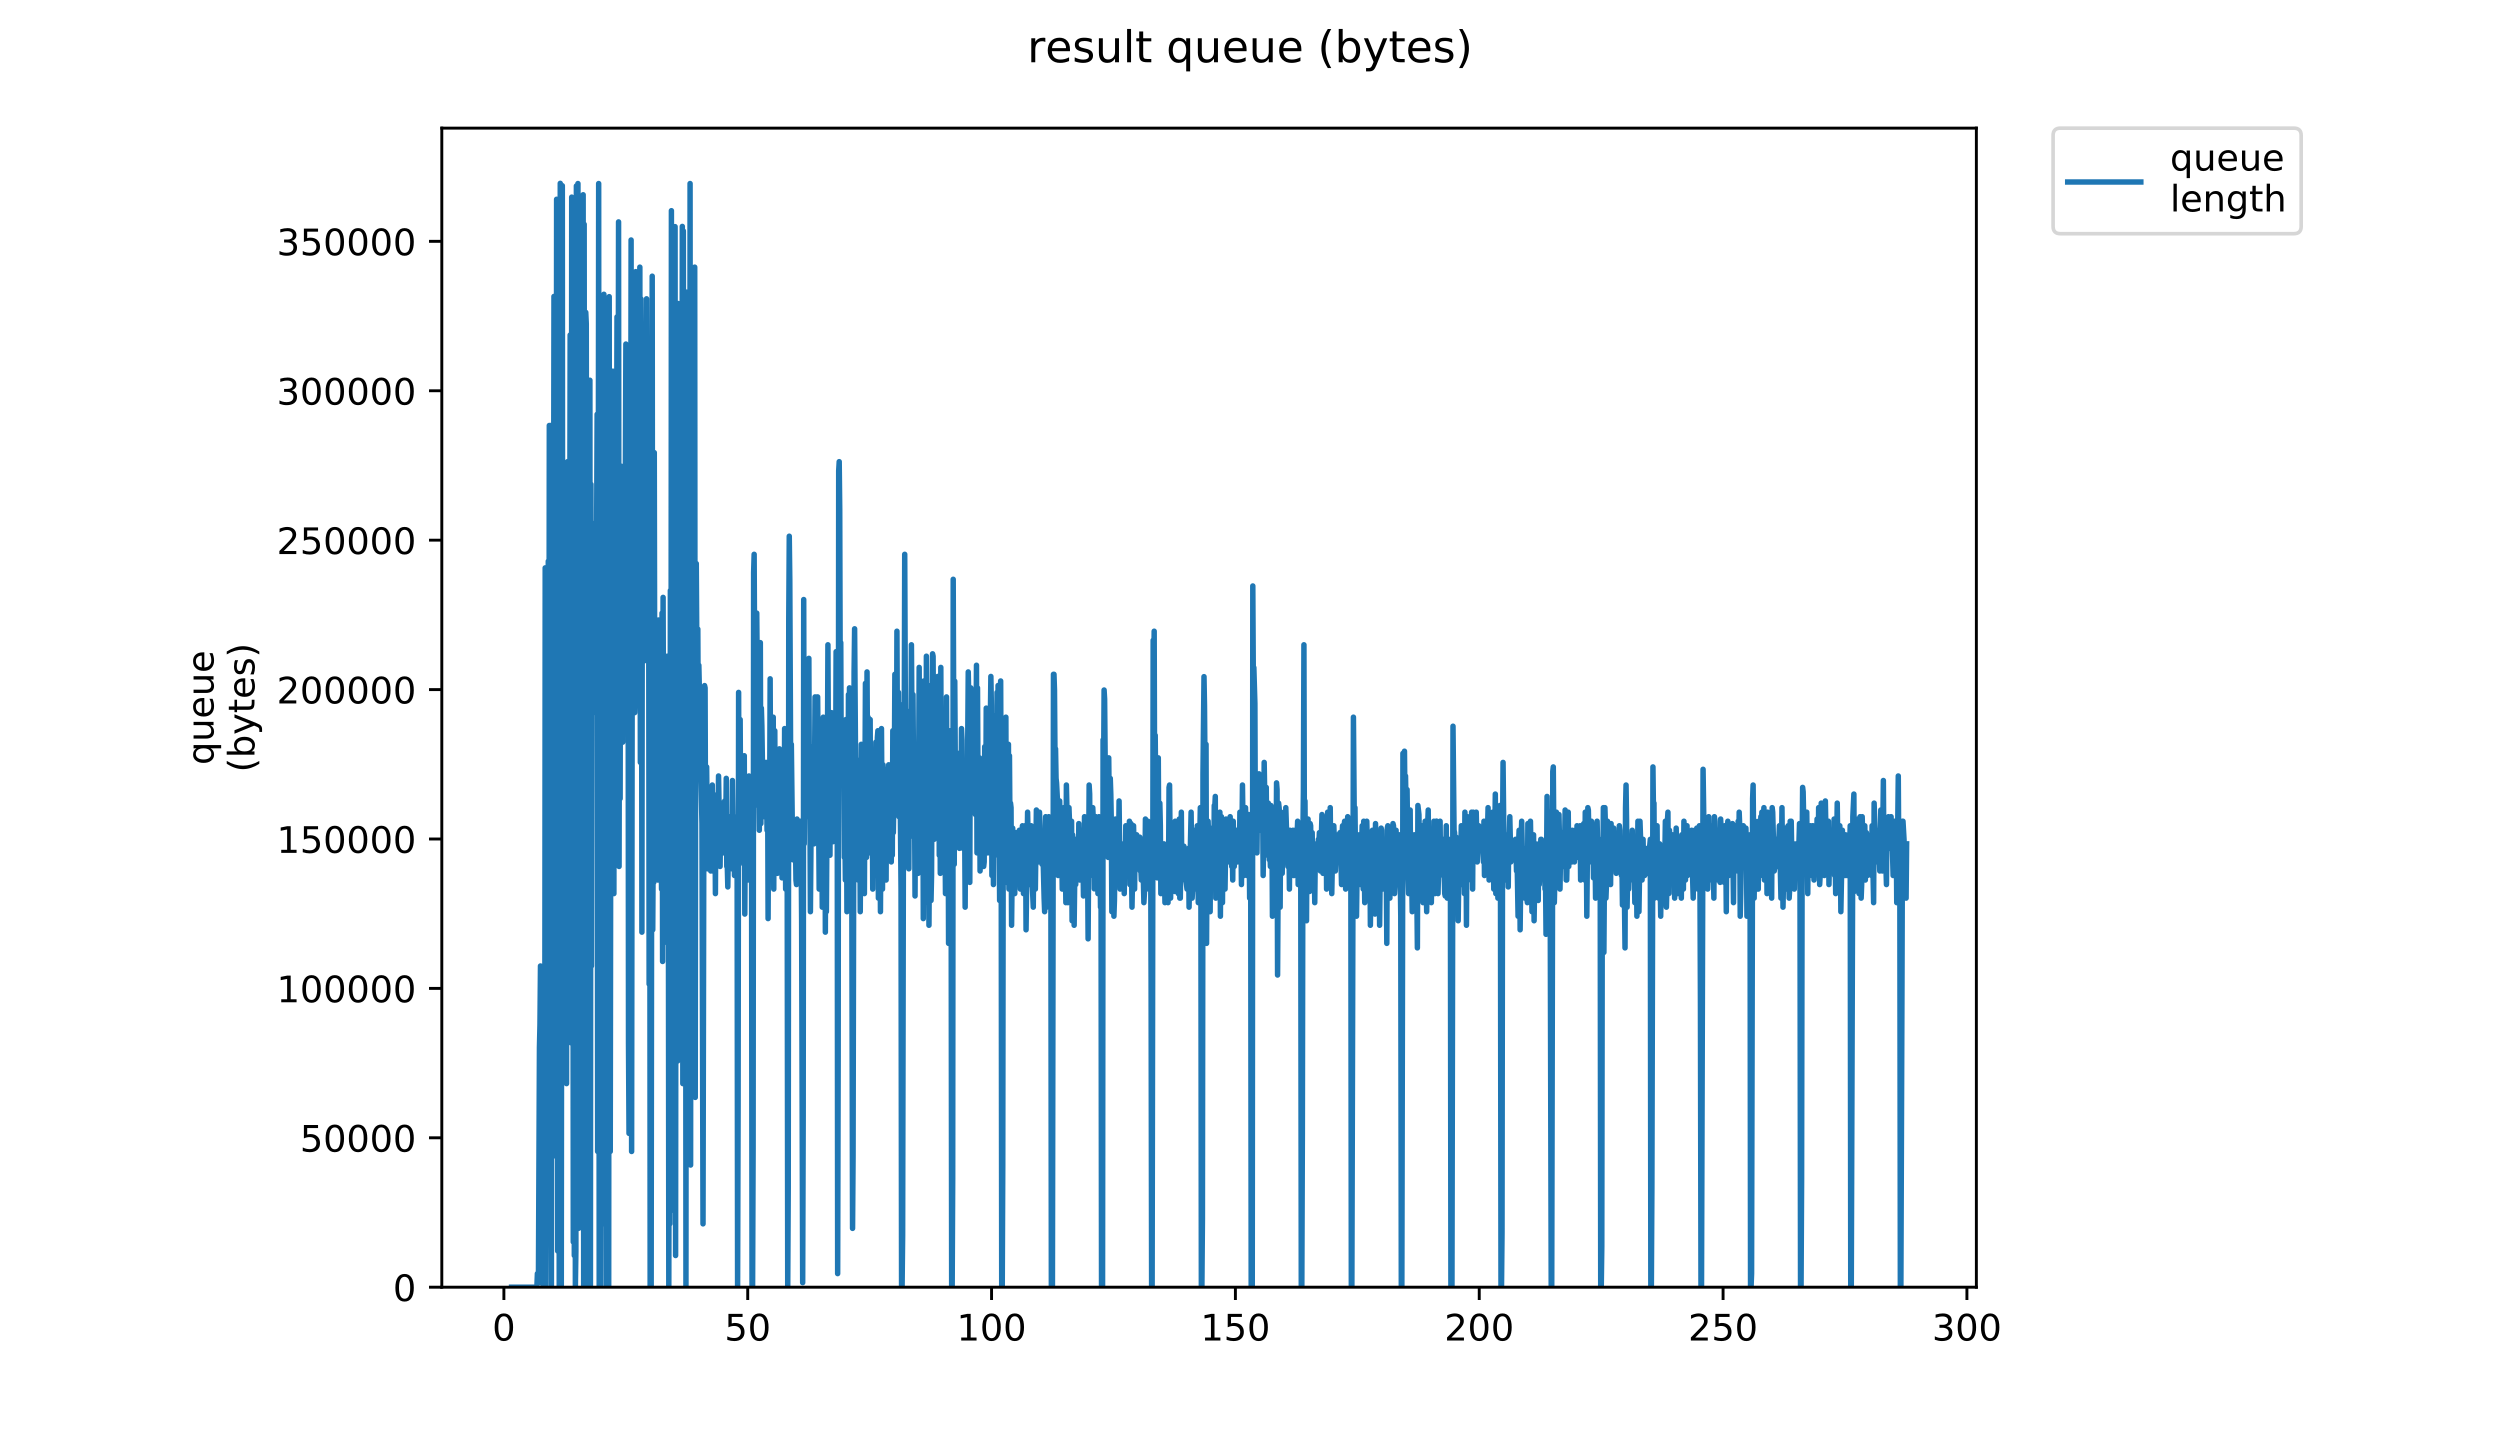 <?xml version="1.0" encoding="utf-8" standalone="no"?>
<!DOCTYPE svg PUBLIC "-//W3C//DTD SVG 1.1//EN"
  "http://www.w3.org/Graphics/SVG/1.1/DTD/svg11.dtd">
<!-- Created with matplotlib (https://matplotlib.org/) -->
<svg height="396pt" version="1.1" viewBox="0 0 684 396" width="684pt" xmlns="http://www.w3.org/2000/svg" xmlns:xlink="http://www.w3.org/1999/xlink">
 <defs>
  <style type="text/css">
*{stroke-linecap:butt;stroke-linejoin:round;}
  </style>
 </defs>
 <g id="figure_1">
  <g id="patch_1">
   <path d="M 0 396 
L 684 396 
L 684 0 
L 0 0 
z
" style="fill:#ffffff;"/>
  </g>
  <g id="axes_1">
   <g id="patch_2">
    <path d="M 120.879 352.174 
L 540.734 352.174 
L 540.734 35.062 
L 120.879 35.062 
z
" style="fill:#ffffff;"/>
   </g>
   <g id="matplotlib.axis_1">
    <g id="xtick_1">
     <g id="line2d_1">
      <defs>
       <path d="M 0 0 
L 0 3.5 
" id="me823cb662f" style="stroke:#000000;stroke-width:0.8;"/>
      </defs>
      <g>
       <use style="stroke:#000000;stroke-width:0.8;" x="137.863" xlink:href="#me823cb662f" y="352.174"/>
      </g>
     </g>
     <g id="text_1">
      <!-- 0 -->
      <defs>
       <path d="M 31.781 66.406 
Q 24.172 66.406 20.328 58.906 
Q 16.5 51.422 16.5 36.375 
Q 16.5 21.391 20.328 13.891 
Q 24.172 6.391 31.781 6.391 
Q 39.453 6.391 43.281 13.891 
Q 47.125 21.391 47.125 36.375 
Q 47.125 51.422 43.281 58.906 
Q 39.453 66.406 31.781 66.406 
z
M 31.781 74.219 
Q 44.047 74.219 50.516 64.516 
Q 56.984 54.828 56.984 36.375 
Q 56.984 17.969 50.516 8.266 
Q 44.047 -1.422 31.781 -1.422 
Q 19.531 -1.422 13.062 8.266 
Q 6.594 17.969 6.594 36.375 
Q 6.594 54.828 13.062 64.516 
Q 19.531 74.219 31.781 74.219 
z
" id="DejaVuSans-48"/>
      </defs>
      <g transform="translate(134.682 366.773)scale(0.1 -0.1)">
       <use xlink:href="#DejaVuSans-48"/>
      </g>
     </g>
    </g>
    <g id="xtick_2">
     <g id="line2d_2">
      <g>
       <use style="stroke:#000000;stroke-width:0.8;" x="204.578" xlink:href="#me823cb662f" y="352.174"/>
      </g>
     </g>
     <g id="text_2">
      <!-- 50 -->
      <defs>
       <path d="M 10.797 72.906 
L 49.516 72.906 
L 49.516 64.594 
L 19.828 64.594 
L 19.828 46.734 
Q 21.969 47.469 24.109 47.828 
Q 26.266 48.188 28.422 48.188 
Q 40.625 48.188 47.75 41.5 
Q 54.891 34.812 54.891 23.391 
Q 54.891 11.625 47.562 5.094 
Q 40.234 -1.422 26.906 -1.422 
Q 22.312 -1.422 17.547 -0.641 
Q 12.797 0.141 7.719 1.703 
L 7.719 11.625 
Q 12.109 9.234 16.797 8.062 
Q 21.484 6.891 26.703 6.891 
Q 35.156 6.891 40.078 11.328 
Q 45.016 15.766 45.016 23.391 
Q 45.016 31 40.078 35.438 
Q 35.156 39.891 26.703 39.891 
Q 22.75 39.891 18.812 39.016 
Q 14.891 38.141 10.797 36.281 
z
" id="DejaVuSans-53"/>
      </defs>
      <g transform="translate(198.215 366.773)scale(0.1 -0.1)">
       <use xlink:href="#DejaVuSans-53"/>
       <use x="63.623" xlink:href="#DejaVuSans-48"/>
      </g>
     </g>
    </g>
    <g id="xtick_3">
     <g id="line2d_3">
      <g>
       <use style="stroke:#000000;stroke-width:0.8;" x="271.292" xlink:href="#me823cb662f" y="352.174"/>
      </g>
     </g>
     <g id="text_3">
      <!-- 100 -->
      <defs>
       <path d="M 12.406 8.297 
L 28.516 8.297 
L 28.516 63.922 
L 10.984 60.406 
L 10.984 69.391 
L 28.422 72.906 
L 38.281 72.906 
L 38.281 8.297 
L 54.391 8.297 
L 54.391 0 
L 12.406 0 
z
" id="DejaVuSans-49"/>
      </defs>
      <g transform="translate(261.748 366.773)scale(0.1 -0.1)">
       <use xlink:href="#DejaVuSans-49"/>
       <use x="63.623" xlink:href="#DejaVuSans-48"/>
       <use x="127.246" xlink:href="#DejaVuSans-48"/>
      </g>
     </g>
    </g>
    <g id="xtick_4">
     <g id="line2d_4">
      <g>
       <use style="stroke:#000000;stroke-width:0.8;" x="338.006" xlink:href="#me823cb662f" y="352.174"/>
      </g>
     </g>
     <g id="text_4">
      <!-- 150 -->
      <g transform="translate(328.462 366.773)scale(0.1 -0.1)">
       <use xlink:href="#DejaVuSans-49"/>
       <use x="63.623" xlink:href="#DejaVuSans-53"/>
       <use x="127.246" xlink:href="#DejaVuSans-48"/>
      </g>
     </g>
    </g>
    <g id="xtick_5">
     <g id="line2d_5">
      <g>
       <use style="stroke:#000000;stroke-width:0.8;" x="404.72" xlink:href="#me823cb662f" y="352.174"/>
      </g>
     </g>
     <g id="text_5">
      <!-- 200 -->
      <defs>
       <path d="M 19.188 8.297 
L 53.609 8.297 
L 53.609 0 
L 7.328 0 
L 7.328 8.297 
Q 12.938 14.109 22.625 23.891 
Q 32.328 33.688 34.812 36.531 
Q 39.547 41.844 41.422 45.531 
Q 43.312 49.219 43.312 52.781 
Q 43.312 58.594 39.234 62.25 
Q 35.156 65.922 28.609 65.922 
Q 23.969 65.922 18.812 64.312 
Q 13.672 62.703 7.812 59.422 
L 7.812 69.391 
Q 13.766 71.781 18.938 73 
Q 24.125 74.219 28.422 74.219 
Q 39.75 74.219 46.484 68.547 
Q 53.219 62.891 53.219 53.422 
Q 53.219 48.922 51.531 44.891 
Q 49.859 40.875 45.406 35.406 
Q 44.188 33.984 37.641 27.219 
Q 31.109 20.453 19.188 8.297 
z
" id="DejaVuSans-50"/>
      </defs>
      <g transform="translate(395.176 366.773)scale(0.1 -0.1)">
       <use xlink:href="#DejaVuSans-50"/>
       <use x="63.623" xlink:href="#DejaVuSans-48"/>
       <use x="127.246" xlink:href="#DejaVuSans-48"/>
      </g>
     </g>
    </g>
    <g id="xtick_6">
     <g id="line2d_6">
      <g>
       <use style="stroke:#000000;stroke-width:0.8;" x="471.434" xlink:href="#me823cb662f" y="352.174"/>
      </g>
     </g>
     <g id="text_6">
      <!-- 250 -->
      <g transform="translate(461.89 366.773)scale(0.1 -0.1)">
       <use xlink:href="#DejaVuSans-50"/>
       <use x="63.623" xlink:href="#DejaVuSans-53"/>
       <use x="127.246" xlink:href="#DejaVuSans-48"/>
      </g>
     </g>
    </g>
    <g id="xtick_7">
     <g id="line2d_7">
      <g>
       <use style="stroke:#000000;stroke-width:0.8;" x="538.148" xlink:href="#me823cb662f" y="352.174"/>
      </g>
     </g>
     <g id="text_7">
      <!-- 300 -->
      <defs>
       <path d="M 40.578 39.312 
Q 47.656 37.797 51.625 33 
Q 55.609 28.219 55.609 21.188 
Q 55.609 10.406 48.188 4.484 
Q 40.766 -1.422 27.094 -1.422 
Q 22.516 -1.422 17.656 -0.516 
Q 12.797 0.391 7.625 2.203 
L 7.625 11.719 
Q 11.719 9.328 16.594 8.109 
Q 21.484 6.891 26.812 6.891 
Q 36.078 6.891 40.938 10.547 
Q 45.797 14.203 45.797 21.188 
Q 45.797 27.641 41.281 31.266 
Q 36.766 34.906 28.719 34.906 
L 20.219 34.906 
L 20.219 43.016 
L 29.109 43.016 
Q 36.375 43.016 40.234 45.922 
Q 44.094 48.828 44.094 54.297 
Q 44.094 59.906 40.109 62.906 
Q 36.141 65.922 28.719 65.922 
Q 24.656 65.922 20.016 65.031 
Q 15.375 64.156 9.812 62.312 
L 9.812 71.094 
Q 15.438 72.656 20.344 73.438 
Q 25.25 74.219 29.594 74.219 
Q 40.828 74.219 47.359 69.109 
Q 53.906 64.016 53.906 55.328 
Q 53.906 49.266 50.438 45.094 
Q 46.969 40.922 40.578 39.312 
z
" id="DejaVuSans-51"/>
      </defs>
      <g transform="translate(528.604 366.773)scale(0.1 -0.1)">
       <use xlink:href="#DejaVuSans-51"/>
       <use x="63.623" xlink:href="#DejaVuSans-48"/>
       <use x="127.246" xlink:href="#DejaVuSans-48"/>
      </g>
     </g>
    </g>
   </g>
   <g id="matplotlib.axis_2">
    <g id="ytick_1">
     <g id="line2d_8">
      <defs>
       <path d="M 0 0 
L -3.5 0 
" id="m591bdcda84" style="stroke:#000000;stroke-width:0.8;"/>
      </defs>
      <g>
       <use style="stroke:#000000;stroke-width:0.8;" x="120.879" xlink:href="#m591bdcda84" y="352.174"/>
      </g>
     </g>
     <g id="text_8">
      <!-- 0 -->
      <g transform="translate(107.516 355.973)scale(0.1 -0.1)">
       <use xlink:href="#DejaVuSans-48"/>
      </g>
     </g>
    </g>
    <g id="ytick_2">
     <g id="line2d_9">
      <g>
       <use style="stroke:#000000;stroke-width:0.8;" x="120.879" xlink:href="#m591bdcda84" y="311.297"/>
      </g>
     </g>
     <g id="text_9">
      <!-- 50000 -->
      <g transform="translate(82.066 315.097)scale(0.1 -0.1)">
       <use xlink:href="#DejaVuSans-53"/>
       <use x="63.623" xlink:href="#DejaVuSans-48"/>
       <use x="127.246" xlink:href="#DejaVuSans-48"/>
       <use x="190.869" xlink:href="#DejaVuSans-48"/>
       <use x="254.492" xlink:href="#DejaVuSans-48"/>
      </g>
     </g>
    </g>
    <g id="ytick_3">
     <g id="line2d_10">
      <g>
       <use style="stroke:#000000;stroke-width:0.8;" x="120.879" xlink:href="#m591bdcda84" y="270.421"/>
      </g>
     </g>
     <g id="text_10">
      <!-- 100000 -->
      <g transform="translate(75.704 274.22)scale(0.1 -0.1)">
       <use xlink:href="#DejaVuSans-49"/>
       <use x="63.623" xlink:href="#DejaVuSans-48"/>
       <use x="127.246" xlink:href="#DejaVuSans-48"/>
       <use x="190.869" xlink:href="#DejaVuSans-48"/>
       <use x="254.492" xlink:href="#DejaVuSans-48"/>
       <use x="318.115" xlink:href="#DejaVuSans-48"/>
      </g>
     </g>
    </g>
    <g id="ytick_4">
     <g id="line2d_11">
      <g>
       <use style="stroke:#000000;stroke-width:0.8;" x="120.879" xlink:href="#m591bdcda84" y="229.544"/>
      </g>
     </g>
     <g id="text_11">
      <!-- 150000 -->
      <g transform="translate(75.704 233.343)scale(0.1 -0.1)">
       <use xlink:href="#DejaVuSans-49"/>
       <use x="63.623" xlink:href="#DejaVuSans-53"/>
       <use x="127.246" xlink:href="#DejaVuSans-48"/>
       <use x="190.869" xlink:href="#DejaVuSans-48"/>
       <use x="254.492" xlink:href="#DejaVuSans-48"/>
       <use x="318.115" xlink:href="#DejaVuSans-48"/>
      </g>
     </g>
    </g>
    <g id="ytick_5">
     <g id="line2d_12">
      <g>
       <use style="stroke:#000000;stroke-width:0.8;" x="120.879" xlink:href="#m591bdcda84" y="188.667"/>
      </g>
     </g>
     <g id="text_12">
      <!-- 200000 -->
      <g transform="translate(75.704 192.466)scale(0.1 -0.1)">
       <use xlink:href="#DejaVuSans-50"/>
       <use x="63.623" xlink:href="#DejaVuSans-48"/>
       <use x="127.246" xlink:href="#DejaVuSans-48"/>
       <use x="190.869" xlink:href="#DejaVuSans-48"/>
       <use x="254.492" xlink:href="#DejaVuSans-48"/>
       <use x="318.115" xlink:href="#DejaVuSans-48"/>
      </g>
     </g>
    </g>
    <g id="ytick_6">
     <g id="line2d_13">
      <g>
       <use style="stroke:#000000;stroke-width:0.8;" x="120.879" xlink:href="#m591bdcda84" y="147.79"/>
      </g>
     </g>
     <g id="text_13">
      <!-- 250000 -->
      <g transform="translate(75.704 151.589)scale(0.1 -0.1)">
       <use xlink:href="#DejaVuSans-50"/>
       <use x="63.623" xlink:href="#DejaVuSans-53"/>
       <use x="127.246" xlink:href="#DejaVuSans-48"/>
       <use x="190.869" xlink:href="#DejaVuSans-48"/>
       <use x="254.492" xlink:href="#DejaVuSans-48"/>
       <use x="318.115" xlink:href="#DejaVuSans-48"/>
      </g>
     </g>
    </g>
    <g id="ytick_7">
     <g id="line2d_14">
      <g>
       <use style="stroke:#000000;stroke-width:0.8;" x="120.879" xlink:href="#m591bdcda84" y="106.913"/>
      </g>
     </g>
     <g id="text_14">
      <!-- 300000 -->
      <g transform="translate(75.704 110.712)scale(0.1 -0.1)">
       <use xlink:href="#DejaVuSans-51"/>
       <use x="63.623" xlink:href="#DejaVuSans-48"/>
       <use x="127.246" xlink:href="#DejaVuSans-48"/>
       <use x="190.869" xlink:href="#DejaVuSans-48"/>
       <use x="254.492" xlink:href="#DejaVuSans-48"/>
       <use x="318.115" xlink:href="#DejaVuSans-48"/>
      </g>
     </g>
    </g>
    <g id="ytick_8">
     <g id="line2d_15">
      <g>
       <use style="stroke:#000000;stroke-width:0.8;" x="120.879" xlink:href="#m591bdcda84" y="66.036"/>
      </g>
     </g>
     <g id="text_15">
      <!-- 350000 -->
      <g transform="translate(75.704 69.836)scale(0.1 -0.1)">
       <use xlink:href="#DejaVuSans-51"/>
       <use x="63.623" xlink:href="#DejaVuSans-53"/>
       <use x="127.246" xlink:href="#DejaVuSans-48"/>
       <use x="190.869" xlink:href="#DejaVuSans-48"/>
       <use x="254.492" xlink:href="#DejaVuSans-48"/>
       <use x="318.115" xlink:href="#DejaVuSans-48"/>
      </g>
     </g>
    </g>
    <g id="text_16">
     <!-- queue -->
     <defs>
      <path d="M 14.797 27.297 
Q 14.797 17.391 18.875 11.75 
Q 22.953 6.109 30.078 6.109 
Q 37.203 6.109 41.297 11.75 
Q 45.406 17.391 45.406 27.297 
Q 45.406 37.203 41.297 42.844 
Q 37.203 48.484 30.078 48.484 
Q 22.953 48.484 18.875 42.844 
Q 14.797 37.203 14.797 27.297 
z
M 45.406 8.203 
Q 42.578 3.328 38.25 0.953 
Q 33.938 -1.422 27.875 -1.422 
Q 17.969 -1.422 11.734 6.484 
Q 5.516 14.406 5.516 27.297 
Q 5.516 40.188 11.734 48.094 
Q 17.969 56 27.875 56 
Q 33.938 56 38.25 53.625 
Q 42.578 51.266 45.406 46.391 
L 45.406 54.688 
L 54.391 54.688 
L 54.391 -20.797 
L 45.406 -20.797 
z
" id="DejaVuSans-113"/>
      <path d="M 8.5 21.578 
L 8.5 54.688 
L 17.484 54.688 
L 17.484 21.922 
Q 17.484 14.156 20.5 10.266 
Q 23.531 6.391 29.594 6.391 
Q 36.859 6.391 41.078 11.031 
Q 45.312 15.672 45.312 23.688 
L 45.312 54.688 
L 54.297 54.688 
L 54.297 0 
L 45.312 0 
L 45.312 8.406 
Q 42.047 3.422 37.719 1 
Q 33.406 -1.422 27.688 -1.422 
Q 18.266 -1.422 13.375 4.438 
Q 8.5 10.297 8.5 21.578 
z
M 31.109 56 
z
" id="DejaVuSans-117"/>
      <path d="M 56.203 29.594 
L 56.203 25.203 
L 14.891 25.203 
Q 15.484 15.922 20.484 11.062 
Q 25.484 6.203 34.422 6.203 
Q 39.594 6.203 44.453 7.469 
Q 49.312 8.734 54.109 11.281 
L 54.109 2.781 
Q 49.266 0.734 44.188 -0.344 
Q 39.109 -1.422 33.891 -1.422 
Q 20.797 -1.422 13.156 6.188 
Q 5.516 13.812 5.516 26.812 
Q 5.516 40.234 12.766 48.109 
Q 20.016 56 32.328 56 
Q 43.359 56 49.781 48.891 
Q 56.203 41.797 56.203 29.594 
z
M 47.219 32.234 
Q 47.125 39.594 43.094 43.984 
Q 39.062 48.391 32.422 48.391 
Q 24.906 48.391 20.391 44.141 
Q 15.875 39.891 15.188 32.172 
z
" id="DejaVuSans-101"/>
     </defs>
     <g transform="translate(58.426 209.283)rotate(-90)scale(0.1 -0.1)">
      <use xlink:href="#DejaVuSans-113"/>
      <use x="63.477" xlink:href="#DejaVuSans-117"/>
      <use x="126.855" xlink:href="#DejaVuSans-101"/>
      <use x="188.379" xlink:href="#DejaVuSans-117"/>
      <use x="251.758" xlink:href="#DejaVuSans-101"/>
     </g>
     <!-- (bytes) -->
     <defs>
      <path d="M 31 75.875 
Q 24.469 64.656 21.281 53.656 
Q 18.109 42.672 18.109 31.391 
Q 18.109 20.125 21.312 9.062 
Q 24.516 -2 31 -13.188 
L 23.188 -13.188 
Q 15.875 -1.703 12.234 9.375 
Q 8.594 20.453 8.594 31.391 
Q 8.594 42.281 12.203 53.312 
Q 15.828 64.359 23.188 75.875 
z
" id="DejaVuSans-40"/>
      <path d="M 48.688 27.297 
Q 48.688 37.203 44.609 42.844 
Q 40.531 48.484 33.406 48.484 
Q 26.266 48.484 22.188 42.844 
Q 18.109 37.203 18.109 27.297 
Q 18.109 17.391 22.188 11.75 
Q 26.266 6.109 33.406 6.109 
Q 40.531 6.109 44.609 11.75 
Q 48.688 17.391 48.688 27.297 
z
M 18.109 46.391 
Q 20.953 51.266 25.266 53.625 
Q 29.594 56 35.594 56 
Q 45.562 56 51.781 48.094 
Q 58.016 40.188 58.016 27.297 
Q 58.016 14.406 51.781 6.484 
Q 45.562 -1.422 35.594 -1.422 
Q 29.594 -1.422 25.266 0.953 
Q 20.953 3.328 18.109 8.203 
L 18.109 0 
L 9.078 0 
L 9.078 75.984 
L 18.109 75.984 
z
" id="DejaVuSans-98"/>
      <path d="M 32.172 -5.078 
Q 28.375 -14.844 24.75 -17.812 
Q 21.141 -20.797 15.094 -20.797 
L 7.906 -20.797 
L 7.906 -13.281 
L 13.188 -13.281 
Q 16.891 -13.281 18.938 -11.516 
Q 21 -9.766 23.484 -3.219 
L 25.094 0.875 
L 2.984 54.688 
L 12.5 54.688 
L 29.594 11.922 
L 46.688 54.688 
L 56.203 54.688 
z
" id="DejaVuSans-121"/>
      <path d="M 18.312 70.219 
L 18.312 54.688 
L 36.812 54.688 
L 36.812 47.703 
L 18.312 47.703 
L 18.312 18.016 
Q 18.312 11.328 20.141 9.422 
Q 21.969 7.516 27.594 7.516 
L 36.812 7.516 
L 36.812 0 
L 27.594 0 
Q 17.188 0 13.234 3.875 
Q 9.281 7.766 9.281 18.016 
L 9.281 47.703 
L 2.688 47.703 
L 2.688 54.688 
L 9.281 54.688 
L 9.281 70.219 
z
" id="DejaVuSans-116"/>
      <path d="M 44.281 53.078 
L 44.281 44.578 
Q 40.484 46.531 36.375 47.5 
Q 32.281 48.484 27.875 48.484 
Q 21.188 48.484 17.844 46.438 
Q 14.5 44.391 14.5 40.281 
Q 14.5 37.156 16.891 35.375 
Q 19.281 33.594 26.516 31.984 
L 29.594 31.297 
Q 39.156 29.25 43.188 25.516 
Q 47.219 21.781 47.219 15.094 
Q 47.219 7.469 41.188 3.016 
Q 35.156 -1.422 24.609 -1.422 
Q 20.219 -1.422 15.453 -0.562 
Q 10.688 0.297 5.422 2 
L 5.422 11.281 
Q 10.406 8.688 15.234 7.391 
Q 20.062 6.109 24.812 6.109 
Q 31.156 6.109 34.562 8.281 
Q 37.984 10.453 37.984 14.406 
Q 37.984 18.062 35.516 20.016 
Q 33.062 21.969 24.703 23.781 
L 21.578 24.516 
Q 13.234 26.266 9.516 29.906 
Q 5.812 33.547 5.812 39.891 
Q 5.812 47.609 11.281 51.797 
Q 16.75 56 26.812 56 
Q 31.781 56 36.172 55.266 
Q 40.578 54.547 44.281 53.078 
z
" id="DejaVuSans-115"/>
      <path d="M 8.016 75.875 
L 15.828 75.875 
Q 23.141 64.359 26.781 53.312 
Q 30.422 42.281 30.422 31.391 
Q 30.422 20.453 26.781 9.375 
Q 23.141 -1.703 15.828 -13.188 
L 8.016 -13.188 
Q 14.5 -2 17.703 9.062 
Q 20.906 20.125 20.906 31.391 
Q 20.906 42.672 17.703 53.656 
Q 14.5 64.656 8.016 75.875 
z
" id="DejaVuSans-41"/>
     </defs>
     <g transform="translate(69.624 211.295)rotate(-90)scale(0.1 -0.1)">
      <use xlink:href="#DejaVuSans-40"/>
      <use x="39.014" xlink:href="#DejaVuSans-98"/>
      <use x="102.49" xlink:href="#DejaVuSans-121"/>
      <use x="161.67" xlink:href="#DejaVuSans-116"/>
      <use x="200.879" xlink:href="#DejaVuSans-101"/>
      <use x="262.402" xlink:href="#DejaVuSans-115"/>
      <use x="314.502" xlink:href="#DejaVuSans-41"/>
     </g>
    </g>
   </g>
   <g id="line2d_16">
    <path clip-path="url(#p16c2fa7844)" d="M 139.963 352.174 
L 146.89 352.174 
L 147.031 348.461 
L 147.171 350.936 
L 147.311 350.936 
L 147.592 286.573 
L 147.732 280.385 
L 147.875 264.294 
L 148.02 350.936 
L 148.304 287.811 
L 148.59 352.174 
L 148.737 305.14 
L 149.024 338.559 
L 149.164 155.372 
L 149.305 352.174 
L 150.011 153.544 
L 150.151 255.63 
L 150.291 116.411 
L 150.432 311.328 
L 150.575 116.411 
L 150.86 352.174 
L 151 154.782 
L 151.141 218.097 
L 151.283 180.04 
L 151.424 181.868 
L 151.565 81.107 
L 151.706 95.37 
L 151.848 127.551 
L 151.995 316.279 
L 152.139 253.802 
L 152.287 54.524 
L 152.583 342.272 
L 152.866 126.313 
L 153.007 352.174 
L 153.288 50.163 
L 153.429 308.853 
L 153.569 352.174 
L 153.852 50.811 
L 153.999 284.098 
L 154.148 164.036 
L 154.295 281.622 
L 154.576 194.39 
L 154.72 222.21 
L 154.861 142.404 
L 155.002 296.475 
L 155.143 129.436 
L 155.285 126.313 
L 155.428 266.769 
L 155.571 158.495 
L 155.714 146.117 
L 155.855 172.11 
L 155.996 91.656 
L 156.136 130.027 
L 156.278 285.336 
L 156.419 53.934 
L 156.563 125.076 
L 156.705 118.887 
L 156.848 339.797 
L 156.99 82.402 
L 157.131 343.51 
L 157.273 127.551 
L 157.418 352.174 
L 157.561 342.272 
L 157.701 50.868 
L 157.842 316.279 
L 158.127 50.22 
L 158.267 336.083 
L 158.407 186.963 
L 158.548 191.914 
L 158.688 88.591 
L 158.831 149.352 
L 158.979 160.97 
L 159.127 224.089 
L 159.269 66.901 
L 159.41 336.083 
L 159.55 53.286 
L 159.69 352.174 
L 159.83 61.36 
L 159.976 256.867 
L 160.262 85.468 
L 160.406 88.591 
L 160.549 206.12 
L 160.689 180.774 
L 160.83 352.174 
L 160.97 186.963 
L 161.25 338.559 
L 161.394 104.034 
L 161.538 352.174 
L 161.679 132.502 
L 161.819 264.294 
L 161.96 143.052 
L 162.102 167.749 
L 162.383 149.831 
L 162.665 182.602 
L 162.807 154.782 
L 162.955 194.98 
L 163.095 179.537 
L 163.375 113.346 
L 163.516 315.042 
L 163.796 50.22 
L 163.942 352.174 
L 164.083 113.346 
L 164.224 336.731 
L 164.369 352.174 
L 164.513 284.745 
L 164.655 294 
L 164.795 242.014 
L 165.084 224.089 
L 165.225 80.517 
L 165.368 334.846 
L 165.515 209.833 
L 165.8 173.995 
L 165.947 352.174 
L 166.095 145.527 
L 166.243 274.196 
L 166.391 82.992 
L 166.539 352.174 
L 166.68 81.164 
L 166.82 284.098 
L 166.965 315.042 
L 167.252 105.272 
L 167.537 227.161 
L 167.68 101.558 
L 167.962 244.49 
L 168.104 108.985 
L 168.247 214.784 
L 168.389 101.558 
L 168.531 110.223 
L 168.672 136.215 
L 168.813 86.705 
L 168.954 146.117 
L 169.097 147.355 
L 169.238 60.713 
L 169.379 237.063 
L 169.521 163.446 
L 169.668 218.497 
L 169.808 139.929 
L 169.951 127.551 
L 170.237 151.068 
L 170.382 203.054 
L 170.524 147.355 
L 170.666 154.782 
L 170.811 148.593 
L 170.954 167.162 
L 171.242 94.132 
L 171.387 146.117 
L 171.531 146.117 
L 171.672 154.782 
L 171.815 112.698 
L 171.958 285.336 
L 172.101 310.091 
L 172.388 111.46 
L 172.528 163.446 
L 172.669 65.664 
L 172.809 315.042 
L 173.089 76.803 
L 173.229 183.25 
L 173.369 137.453 
L 173.651 194.98 
L 173.791 190.029 
L 173.933 74.328 
L 174.074 91.656 
L 174.357 191.914 
L 174.5 153.544 
L 174.781 190.029 
L 175.061 73.09 
L 175.202 208.595 
L 175.343 81.754 
L 175.484 111.46 
L 175.625 255.039 
L 175.765 118.887 
L 175.906 116.411 
L 176.187 130.674 
L 176.328 180.774 
L 176.609 164.684 
L 176.896 81.754 
L 177.179 175.233 
L 177.319 115.174 
L 177.46 131.912 
L 177.6 269.245 
L 177.741 139.929 
L 177.881 352.174 
L 178.021 219.145 
L 178.161 352.174 
L 178.445 75.566 
L 178.589 254.392 
L 178.729 230.284 
L 178.871 241.424 
L 179.011 123.838 
L 179.153 202.464 
L 179.295 201.169 
L 179.438 230.875 
L 179.578 186.963 
L 179.72 185.078 
L 180.004 240.777 
L 180.145 169.635 
L 180.43 239.539 
L 180.571 203.054 
L 180.714 212.308 
L 180.995 243.252 
L 181.136 167.749 
L 181.283 263.056 
L 181.423 163.446 
L 181.706 256.867 
L 181.987 245.137 
L 182.129 188.791 
L 182.414 246.965 
L 182.557 179.537 
L 182.698 258.105 
L 182.839 199.931 
L 182.983 352.174 
L 183.129 269.245 
L 183.27 334.846 
L 183.412 161.561 
L 183.554 281.622 
L 183.696 57.647 
L 183.837 329.895 
L 183.981 255.63 
L 184.125 80.517 
L 184.274 331.132 
L 184.416 118.887 
L 184.557 323.116 
L 184.699 62.008 
L 184.841 343.51 
L 184.981 156.667 
L 185.123 178.299 
L 185.264 100.968 
L 185.406 290.287 
L 185.546 83.049 
L 185.689 256.867 
L 185.83 135.035 
L 185.973 238.949 
L 186.115 208.005 
L 186.255 249.441 
L 186.398 126.313 
L 186.539 224.686 
L 186.681 61.95 
L 186.822 296.475 
L 186.964 63.188 
L 187.104 266.769 
L 187.391 115.174 
L 187.533 105.272 
L 187.675 352.174 
L 187.817 79.926 
L 187.957 279.794 
L 188.241 124.485 
L 188.383 279.147 
L 188.524 86.705 
L 188.666 297.713 
L 188.805 50.22 
L 188.946 318.755 
L 189.086 126.961 
L 189.227 268.007 
L 189.369 295.247 
L 189.65 74.975 
L 189.932 275.434 
L 190.074 73.09 
L 190.217 300.246 
L 190.36 162.798 
L 190.501 154.191 
L 190.782 198.103 
L 190.922 172.11 
L 191.064 201.169 
L 191.204 182.012 
L 191.346 188.791 
L 191.489 207.346 
L 191.631 208.595 
L 191.774 212.308 
L 192.057 225.333 
L 192.344 334.846 
L 192.627 195.626 
L 192.769 187.576 
L 192.91 188.201 
L 193.053 232.112 
L 193.335 209.833 
L 193.618 237.711 
L 193.758 236.473 
L 193.899 222.21 
L 194.042 236.473 
L 194.322 224.089 
L 194.462 238.301 
L 194.745 215.431 
L 194.885 214.784 
L 195.028 238.301 
L 195.313 227.161 
L 195.454 234.588 
L 195.594 220.382 
L 195.735 244.49 
L 195.878 218.497 
L 196.022 219.145 
L 196.163 228.399 
L 196.304 217.259 
L 196.446 227.809 
L 196.591 212.308 
L 197.014 237.063 
L 197.155 224.686 
L 197.296 225.333 
L 197.438 219.735 
L 197.579 220.382 
L 197.72 231.522 
L 197.861 224.089 
L 198.002 233.35 
L 198.142 228.399 
L 198.283 219.145 
L 198.424 220.973 
L 198.565 225.924 
L 198.705 212.956 
L 198.847 237.063 
L 198.988 237.063 
L 199.128 242.662 
L 199.41 223.448 
L 199.55 225.924 
L 199.69 224.686 
L 199.83 232.112 
L 199.97 225.924 
L 200.11 229.637 
L 200.251 237.711 
L 200.392 213.546 
L 200.533 224.686 
L 200.674 223.448 
L 200.815 227.809 
L 200.957 239.539 
L 201.098 233.35 
L 201.239 237.711 
L 201.38 231.522 
L 201.523 232.112 
L 201.664 223.448 
L 201.804 352.174 
L 201.945 302.664 
L 202.085 189.439 
L 202.226 236.473 
L 202.367 198.103 
L 202.507 196.865 
L 202.648 224.089 
L 202.789 206.767 
L 202.929 220.382 
L 203.07 218.497 
L 203.21 220.382 
L 203.352 235.826 
L 203.634 206.767 
L 203.775 250.088 
L 203.915 225.924 
L 204.343 213.546 
L 204.625 240.777 
L 204.766 238.949 
L 204.907 212.308 
L 205.048 223.448 
L 205.189 219.145 
L 205.33 229.637 
L 205.617 220.382 
L 205.758 352.174 
L 205.908 352.174 
L 206.052 313.804 
L 206.193 156.61 
L 206.334 151.659 
L 206.618 211.718 
L 206.758 197.455 
L 206.9 219.145 
L 207.043 167.749 
L 207.183 183.84 
L 207.324 220.382 
L 207.465 208.595 
L 207.606 214.194 
L 207.747 227.161 
L 208.027 175.823 
L 208.168 225.333 
L 208.308 193.742 
L 208.449 198.693 
L 208.737 217.907 
L 208.878 220.973 
L 209.02 217.259 
L 209.16 223.448 
L 209.441 213.546 
L 209.584 208.595 
L 209.724 214.784 
L 209.865 227.161 
L 210.009 209.243 
L 210.149 251.326 
L 210.29 218.463 
L 210.431 232.76 
L 210.571 222.21 
L 210.713 185.725 
L 210.853 221.62 
L 210.994 206.12 
L 211.137 220.973 
L 211.277 201.169 
L 211.418 214.194 
L 211.558 196.218 
L 211.7 243.252 
L 211.841 201.816 
L 211.983 199.931 
L 212.124 234.588 
L 212.264 215.431 
L 212.406 213.546 
L 212.687 238.949 
L 212.83 208.595 
L 212.973 217.259 
L 213.114 232.76 
L 213.255 204.882 
L 213.399 233.35 
L 213.684 213.546 
L 213.824 206.767 
L 213.966 240.186 
L 214.106 213.546 
L 214.388 222.21 
L 214.528 234.588 
L 214.67 199.341 
L 214.952 243.252 
L 215.093 211.718 
L 215.235 204.882 
L 215.376 237.063 
L 215.52 352.174 
L 215.661 324.944 
L 215.802 169.635 
L 215.943 146.708 
L 216.085 158.495 
L 216.367 218.497 
L 216.508 203.644 
L 216.79 227.161 
L 216.931 235.235 
L 217.072 227.161 
L 217.213 227.161 
L 217.496 231.522 
L 217.636 230.284 
L 217.776 240.777 
L 217.918 242.014 
L 218.059 224.089 
L 218.2 224.686 
L 218.341 227.161 
L 218.481 232.76 
L 218.623 230.875 
L 218.763 238.301 
L 218.903 224.686 
L 219.043 226.571 
L 219.184 232.112 
L 219.326 251.916 
L 219.611 350.936 
L 219.753 305.14 
L 219.894 164.036 
L 220.035 230.875 
L 220.317 196.218 
L 220.457 200.578 
L 220.598 196.865 
L 220.74 212.308 
L 220.882 207.346 
L 221.023 223.448 
L 221.304 180.127 
L 221.445 219.145 
L 221.585 217.259 
L 221.726 249.441 
L 222.009 214.784 
L 222.151 229.047 
L 222.292 204.292 
L 222.433 217.259 
L 222.574 213.546 
L 222.715 230.875 
L 222.999 190.676 
L 223.14 208.595 
L 223.281 201.169 
L 223.422 228.399 
L 223.563 190.676 
L 223.705 190.676 
L 224.127 243.252 
L 224.267 209.243 
L 224.407 211.071 
L 224.547 220.973 
L 224.688 240.777 
L 224.83 227.161 
L 224.972 248.203 
L 225.114 199.341 
L 225.254 196.218 
L 225.394 223.448 
L 225.535 227.809 
L 225.675 204.882 
L 225.815 255.039 
L 225.956 214.194 
L 226.096 249.441 
L 226.378 208.005 
L 226.518 176.414 
L 226.658 206.767 
L 226.938 199.341 
L 227.078 233.998 
L 227.218 198.693 
L 227.358 211.718 
L 227.498 194.98 
L 227.638 197.455 
L 227.778 204.292 
L 227.918 230.284 
L 228.058 198.693 
L 228.198 229.047 
L 228.338 225.333 
L 228.478 198.693 
L 228.618 213.546 
L 228.759 178.299 
L 228.9 219.145 
L 229.04 183.84 
L 229.182 348.461 
L 229.324 289.049 
L 229.467 128.789 
L 229.608 126.313 
L 229.748 139.338 
L 229.889 187.611 
L 230.03 175.823 
L 230.17 211.718 
L 230.311 208.595 
L 230.452 211.071 
L 230.593 198.103 
L 230.734 210.48 
L 230.874 212.956 
L 231.016 234.588 
L 231.156 227.161 
L 231.297 240.777 
L 231.438 196.865 
L 231.578 206.12 
L 231.718 249.441 
L 231.858 200.578 
L 231.998 230.284 
L 232.138 190.029 
L 232.278 218.497 
L 232.418 188.201 
L 232.558 204.882 
L 232.699 191.914 
L 232.98 207.346 
L 233.259 336.083 
L 233.399 316.279 
L 233.679 183.84 
L 233.821 172.041 
L 234.245 230.875 
L 234.385 212.956 
L 234.524 220.973 
L 234.664 215.431 
L 234.804 240.777 
L 235.084 208.005 
L 235.223 216.022 
L 235.365 249.441 
L 235.648 203.644 
L 235.788 229.637 
L 235.929 229.047 
L 236.07 209.833 
L 236.21 206.767 
L 236.354 243.252 
L 236.497 244.49 
L 236.785 186.963 
L 236.93 232.76 
L 237.075 234.588 
L 237.22 183.84 
L 237.364 209.833 
L 237.509 196.218 
L 237.793 228.399 
L 237.934 233.35 
L 238.076 196.865 
L 238.217 230.875 
L 238.358 229.637 
L 238.499 211.718 
L 238.639 214.784 
L 238.78 243.252 
L 239.062 208.595 
L 239.205 228.399 
L 239.346 226.571 
L 239.627 203.054 
L 239.767 239.539 
L 240.047 201.816 
L 240.187 199.931 
L 240.329 245.728 
L 240.61 204.882 
L 240.749 218.497 
L 240.89 249.441 
L 241.17 199.341 
L 241.449 243.252 
L 241.589 209.243 
L 241.868 214.194 
L 242.009 235.826 
L 242.151 213.546 
L 242.294 216.669 
L 242.436 240.777 
L 242.579 211.071 
L 242.722 210.48 
L 242.864 228.399 
L 243.007 224.686 
L 243.15 209.243 
L 243.29 234.588 
L 243.574 210.48 
L 243.714 232.112 
L 243.854 235.826 
L 243.993 209.243 
L 244.133 233.998 
L 244.273 199.931 
L 244.413 227.809 
L 244.695 209.833 
L 244.836 184.488 
L 244.978 217.907 
L 245.118 191.267 
L 245.258 219.145 
L 245.398 172.7 
L 245.538 204.292 
L 245.678 201.169 
L 245.818 189.439 
L 245.961 223.448 
L 246.102 208.595 
L 246.243 211.718 
L 246.523 243.252 
L 246.667 352.174 
L 246.812 352.174 
L 246.96 337.969 
L 247.247 192.504 
L 247.389 204.882 
L 247.529 151.659 
L 247.811 219.145 
L 247.951 221.62 
L 248.092 232.112 
L 248.233 198.103 
L 248.515 217.907 
L 248.661 237.711 
L 248.801 199.931 
L 248.942 198.103 
L 249.083 194.39 
L 249.224 203.644 
L 249.365 176.414 
L 249.648 216.669 
L 249.789 190.029 
L 250.071 229.047 
L 250.212 218.497 
L 250.353 245.137 
L 250.495 214.784 
L 250.637 233.35 
L 251.062 216.022 
L 251.203 238.949 
L 251.487 182.602 
L 251.628 221.62 
L 251.768 209.833 
L 251.909 219.735 
L 252.05 200.578 
L 252.191 211.071 
L 252.472 199.931 
L 252.613 251.326 
L 252.754 186.316 
L 252.895 232.76 
L 253.036 233.998 
L 253.177 196.218 
L 253.318 225.924 
L 253.459 179.537 
L 253.601 201.816 
L 253.741 246.965 
L 253.882 207.346 
L 254.165 253.154 
L 254.588 187.553 
L 254.73 246.375 
L 254.87 239.539 
L 255.151 178.883 
L 255.292 179.537 
L 255.573 229.637 
L 255.997 200.578 
L 256.138 211.071 
L 256.28 208.595 
L 256.42 209.833 
L 256.561 185.078 
L 256.702 197.455 
L 256.843 191.267 
L 256.983 233.998 
L 257.123 204.882 
L 257.264 238.949 
L 257.406 182.602 
L 257.546 220.382 
L 257.688 217.259 
L 257.833 224.686 
L 257.974 221.62 
L 258.115 196.865 
L 258.256 201.169 
L 258.538 226.571 
L 258.68 244.49 
L 258.962 190.676 
L 259.103 227.161 
L 259.244 225.924 
L 259.386 211.071 
L 259.528 258.105 
L 259.669 206.767 
L 259.81 237.063 
L 259.951 199.931 
L 260.091 232.112 
L 260.233 238.301 
L 260.373 352.174 
L 260.514 352.174 
L 260.656 322.468 
L 260.797 158.495 
L 261.081 236.473 
L 261.222 186.373 
L 261.504 230.875 
L 261.935 208.595 
L 262.076 217.259 
L 262.217 206.12 
L 262.497 232.112 
L 262.638 214.784 
L 262.779 220.973 
L 262.923 222.21 
L 263.064 199.341 
L 263.205 202.406 
L 263.346 229.047 
L 263.489 232.112 
L 263.629 214.784 
L 263.92 224.686 
L 264.064 248.203 
L 264.205 219.735 
L 264.345 233.35 
L 264.629 220.973 
L 264.911 183.84 
L 265.054 191.267 
L 265.336 241.424 
L 265.478 191.267 
L 265.618 188.201 
L 265.758 210.48 
L 265.899 197.455 
L 266.04 219.735 
L 266.181 195.626 
L 266.322 204.292 
L 266.463 221.62 
L 266.603 198.693 
L 266.743 200.578 
L 266.883 222.858 
L 267.164 182.012 
L 267.304 233.35 
L 267.445 188.201 
L 267.585 216.022 
L 267.725 217.259 
L 268.006 207.346 
L 268.147 238.301 
L 268.288 233.998 
L 268.57 209.243 
L 268.711 232.76 
L 268.852 225.924 
L 268.992 210.48 
L 269.133 237.063 
L 269.273 235.826 
L 269.414 204.292 
L 269.554 206.12 
L 269.695 222.858 
L 269.835 193.742 
L 270.116 207.346 
L 270.257 233.35 
L 270.678 198.103 
L 270.819 208.005 
L 271.101 185.078 
L 271.241 193.152 
L 271.383 239.539 
L 271.524 195.626 
L 271.664 206.767 
L 271.805 242.014 
L 271.945 206.12 
L 272.228 233.998 
L 272.369 211.718 
L 272.509 229.637 
L 272.651 219.735 
L 272.793 189.439 
L 272.934 217.907 
L 273.075 187.553 
L 273.5 246.375 
L 273.78 186.316 
L 273.921 222.858 
L 274.067 352.174 
L 274.215 352.174 
L 274.355 318.755 
L 274.495 213.546 
L 274.637 214.784 
L 274.78 229.637 
L 274.922 217.907 
L 275.064 217.907 
L 275.206 196.218 
L 275.346 241.424 
L 275.487 234.588 
L 275.908 203.644 
L 276.049 243.252 
L 276.189 206.767 
L 276.331 227.161 
L 276.476 219.735 
L 276.621 220.973 
L 276.769 253.154 
L 277.064 226.571 
L 277.21 229.637 
L 277.35 229.637 
L 277.631 244.49 
L 277.912 227.809 
L 278.193 234.588 
L 278.334 230.875 
L 278.474 232.112 
L 278.614 237.063 
L 278.895 227.161 
L 279.177 243.252 
L 279.46 238.949 
L 279.601 227.809 
L 279.741 225.924 
L 280.022 244.49 
L 280.164 232.112 
L 280.305 244.49 
L 280.445 225.924 
L 280.585 228.399 
L 280.727 254.392 
L 281.149 222.21 
L 281.571 242.014 
L 281.853 239.539 
L 281.999 242.014 
L 282.141 225.924 
L 282.424 242.014 
L 282.705 248.203 
L 282.846 229.047 
L 282.986 228.399 
L 283.127 240.777 
L 283.272 243.252 
L 283.554 221.62 
L 283.695 228.399 
L 283.835 228.399 
L 284.117 235.826 
L 284.259 233.35 
L 284.403 222.21 
L 284.543 225.924 
L 284.685 234.588 
L 284.827 235.826 
L 284.969 234.588 
L 285.11 236.473 
L 285.25 229.047 
L 285.672 245.728 
L 285.812 249.441 
L 286.094 223.448 
L 286.234 230.875 
L 286.375 248.203 
L 286.657 234.588 
L 286.94 223.448 
L 287.081 244.49 
L 287.223 245.728 
L 287.365 240.186 
L 287.508 229.637 
L 287.651 352.174 
L 287.944 352.174 
L 288.228 184.488 
L 288.369 184.488 
L 288.509 188.791 
L 288.654 208.595 
L 288.795 204.882 
L 288.936 212.956 
L 289.076 214.194 
L 289.358 219.735 
L 289.499 239.539 
L 289.786 230.875 
L 289.926 219.145 
L 290.208 234.588 
L 290.349 231.522 
L 290.489 232.112 
L 290.63 243.252 
L 290.771 229.637 
L 290.912 239.539 
L 291.053 220.973 
L 291.194 225.924 
L 291.337 225.924 
L 291.62 246.965 
L 291.761 214.784 
L 292.046 227.161 
L 292.188 246.965 
L 292.329 239.539 
L 292.471 220.973 
L 292.612 224.686 
L 292.753 243.252 
L 292.895 230.875 
L 293.036 234.588 
L 293.178 224.686 
L 293.321 251.916 
L 293.463 228.399 
L 293.747 235.826 
L 293.887 253.154 
L 294.172 229.637 
L 294.313 242.014 
L 294.458 231.522 
L 294.598 240.777 
L 294.738 230.875 
L 294.88 230.875 
L 295.021 238.949 
L 295.161 225.333 
L 295.444 240.777 
L 295.586 231.522 
L 295.728 232.112 
L 295.868 232.112 
L 296.01 227.161 
L 296.151 238.301 
L 296.294 234.588 
L 296.436 245.137 
L 296.577 240.777 
L 296.719 223.448 
L 296.861 229.047 
L 297.001 229.637 
L 297.141 238.301 
L 297.282 224.686 
L 297.423 225.924 
L 297.565 237.063 
L 297.705 256.867 
L 297.989 214.784 
L 298.131 217.259 
L 298.272 239.539 
L 298.555 229.637 
L 298.698 225.924 
L 298.84 228.399 
L 298.98 220.973 
L 299.261 227.161 
L 299.405 243.183 
L 299.548 239.539 
L 299.691 240.186 
L 299.834 223.448 
L 299.974 237.063 
L 300.115 239.539 
L 300.256 237.063 
L 300.396 244.49 
L 300.536 244.49 
L 300.676 223.448 
L 300.817 233.35 
L 300.957 233.35 
L 301.097 248.203 
L 301.237 234.588 
L 301.378 352.174 
L 301.659 352.174 
L 301.8 202.406 
L 301.94 211.718 
L 302.081 188.791 
L 302.222 191.267 
L 302.362 206.767 
L 302.643 214.784 
L 302.783 228.399 
L 302.923 222.858 
L 303.064 224.686 
L 303.205 234.588 
L 303.346 207.346 
L 303.631 233.998 
L 303.772 212.956 
L 303.914 217.259 
L 304.06 225.333 
L 304.2 249.441 
L 304.624 229.637 
L 304.766 250.679 
L 304.91 246.375 
L 305.193 224.089 
L 305.334 224.686 
L 305.476 237.063 
L 305.617 230.875 
L 305.898 240.186 
L 306.039 232.76 
L 306.18 219.145 
L 306.463 243.252 
L 306.604 242.662 
L 306.745 230.875 
L 306.887 230.875 
L 307.169 240.186 
L 307.451 232.112 
L 307.592 244.49 
L 307.733 230.875 
L 307.874 239.539 
L 308.016 225.924 
L 308.159 234.588 
L 308.3 233.998 
L 308.441 238.301 
L 309.008 224.686 
L 309.148 242.014 
L 309.29 226.571 
L 309.43 225.333 
L 309.713 248.203 
L 310.137 225.924 
L 310.278 232.112 
L 310.418 243.252 
L 310.558 232.112 
L 310.701 232.76 
L 310.842 229.047 
L 310.987 228.399 
L 311.128 237.063 
L 311.273 229.637 
L 311.414 237.711 
L 311.558 237.711 
L 311.839 229.047 
L 311.979 238.301 
L 312.12 237.063 
L 312.26 240.777 
L 312.401 238.301 
L 312.685 238.301 
L 312.825 240.777 
L 312.966 246.965 
L 313.105 244.49 
L 313.245 238.949 
L 313.387 224.089 
L 313.669 243.252 
L 313.809 239.539 
L 314.1 224.686 
L 314.38 243.252 
L 314.802 227.161 
L 314.942 268.007 
L 315.082 352.174 
L 315.223 352.174 
L 315.505 175.176 
L 315.645 186.963 
L 315.785 172.7 
L 315.925 224.089 
L 316.065 201.169 
L 316.206 217.259 
L 316.346 218.497 
L 316.627 240.186 
L 316.908 207.346 
L 317.048 233.998 
L 317.188 229.637 
L 317.328 219.735 
L 317.468 225.924 
L 317.608 244.49 
L 317.748 231.522 
L 318.029 234.588 
L 318.17 233.998 
L 318.31 239.539 
L 318.45 230.875 
L 318.731 246.965 
L 318.87 233.35 
L 319.01 232.112 
L 319.15 232.112 
L 319.43 236.473 
L 319.571 246.965 
L 319.711 237.711 
L 319.851 215.431 
L 319.991 214.784 
L 320.271 245.728 
L 320.551 231.522 
L 320.692 237.063 
L 320.832 231.522 
L 320.972 232.112 
L 321.111 234.588 
L 321.251 243.252 
L 321.391 243.9 
L 321.532 224.686 
L 322.093 242.014 
L 322.233 240.777 
L 322.374 244.49 
L 322.654 224.089 
L 322.794 245.728 
L 322.934 245.728 
L 323.213 222.21 
L 323.354 240.777 
L 323.495 238.301 
L 323.635 238.301 
L 323.775 239.539 
L 323.914 231.522 
L 324.054 237.063 
L 324.195 235.826 
L 324.48 240.777 
L 324.767 243.252 
L 324.907 233.35 
L 325.047 235.826 
L 325.187 232.112 
L 325.327 248.203 
L 325.887 222.21 
L 326.168 245.728 
L 326.309 243.252 
L 326.449 235.826 
L 326.589 237.063 
L 326.869 227.161 
L 327.009 242.014 
L 327.149 240.777 
L 327.289 243.252 
L 327.429 240.186 
L 327.57 225.924 
L 327.71 233.35 
L 327.85 246.965 
L 328.129 230.875 
L 328.269 228.399 
L 328.409 220.973 
L 328.549 227.809 
L 328.69 352.174 
L 328.837 352.174 
L 328.984 333.608 
L 329.133 211.718 
L 329.413 185.135 
L 329.552 193.152 
L 329.832 229.637 
L 329.972 203.644 
L 330.112 258.105 
L 330.257 230.875 
L 330.396 239.539 
L 330.536 224.686 
L 330.676 229.047 
L 330.816 226.571 
L 330.956 248.851 
L 331.096 249.441 
L 331.236 227.161 
L 331.38 229.637 
L 331.521 239.539 
L 331.661 226.571 
L 331.942 237.063 
L 332.082 240.777 
L 332.222 220.382 
L 332.362 220.973 
L 332.502 217.907 
L 332.641 245.728 
L 332.782 239.539 
L 332.922 225.924 
L 333.062 228.399 
L 333.203 234.588 
L 333.343 227.809 
L 333.483 229.047 
L 333.622 228.399 
L 333.762 222.21 
L 333.902 250.679 
L 334.045 225.924 
L 334.185 223.448 
L 334.468 246.965 
L 334.608 225.924 
L 334.748 229.637 
L 334.888 226.571 
L 335.028 230.875 
L 335.168 243.252 
L 335.449 224.089 
L 335.595 235.826 
L 335.735 227.161 
L 336.015 234.588 
L 336.154 226.571 
L 336.294 235.826 
L 336.434 235.826 
L 336.574 223.448 
L 336.715 230.875 
L 336.855 230.875 
L 336.995 237.063 
L 337.135 232.112 
L 337.274 240.777 
L 337.414 224.686 
L 337.695 237.063 
L 337.835 228.399 
L 337.975 229.637 
L 338.256 227.161 
L 338.537 235.826 
L 338.676 232.112 
L 338.816 232.112 
L 338.956 233.35 
L 339.096 233.35 
L 339.236 222.21 
L 339.377 223.448 
L 339.517 227.809 
L 339.657 242.014 
L 339.937 214.784 
L 340.217 235.826 
L 340.357 239.539 
L 340.497 232.112 
L 340.637 235.235 
L 340.777 220.973 
L 340.921 227.161 
L 341.061 228.399 
L 341.201 239.539 
L 341.481 232.112 
L 341.622 222.858 
L 341.761 229.637 
L 341.901 245.728 
L 342.042 229.637 
L 342.182 227.161 
L 342.326 352.174 
L 342.617 352.174 
L 342.765 160.323 
L 342.91 186.316 
L 343.054 182.66 
L 343.338 192.504 
L 343.48 232.76 
L 343.762 216.022 
L 343.902 233.35 
L 344.043 219.145 
L 344.185 217.259 
L 344.325 223.448 
L 344.466 211.718 
L 344.753 227.161 
L 345.036 224.686 
L 345.178 219.735 
L 345.318 226.571 
L 345.458 219.735 
L 345.599 239.539 
L 345.74 230.284 
L 345.881 208.595 
L 346.022 217.259 
L 346.163 233.998 
L 346.304 232.112 
L 346.445 215.431 
L 346.586 232.112 
L 346.726 220.973 
L 346.868 224.089 
L 347.008 219.735 
L 347.151 222.21 
L 347.292 235.235 
L 347.433 232.112 
L 347.574 237.063 
L 347.714 220.382 
L 347.855 224.686 
L 347.996 224.686 
L 348.136 250.679 
L 348.276 227.161 
L 348.418 227.809 
L 348.7 220.973 
L 348.841 248.851 
L 348.981 232.112 
L 349.121 238.301 
L 349.262 214.194 
L 349.402 216.022 
L 349.543 266.769 
L 349.824 219.735 
L 349.965 220.973 
L 350.106 223.448 
L 350.247 248.203 
L 350.388 223.448 
L 350.529 222.21 
L 350.811 238.949 
L 350.951 225.924 
L 351.232 232.112 
L 351.373 230.875 
L 351.513 235.826 
L 351.654 232.112 
L 351.795 220.973 
L 352.076 229.637 
L 352.358 237.063 
L 352.499 233.998 
L 352.64 227.161 
L 352.781 243.252 
L 352.922 227.161 
L 353.204 238.301 
L 353.345 235.235 
L 353.485 238.301 
L 353.766 227.161 
L 353.907 239.539 
L 354.048 239.539 
L 354.33 227.161 
L 354.47 234.588 
L 354.611 229.637 
L 354.753 232.112 
L 355.035 224.686 
L 355.178 242.014 
L 355.318 227.161 
L 355.461 229.637 
L 355.604 225.924 
L 355.746 229.047 
L 355.888 241.424 
L 356.03 352.174 
L 356.178 352.174 
L 356.326 310.091 
L 356.469 229.047 
L 356.611 216.669 
L 356.754 176.414 
L 356.896 237.711 
L 357.04 219.145 
L 357.18 237.121 
L 357.32 229.637 
L 357.46 251.916 
L 357.6 227.161 
L 357.742 230.875 
L 357.885 224.089 
L 358.031 242.014 
L 358.313 243.9 
L 358.453 225.333 
L 358.593 225.924 
L 358.733 240.186 
L 358.873 238.301 
L 359.013 227.809 
L 359.153 238.301 
L 359.293 232.112 
L 359.575 235.235 
L 359.716 246.965 
L 359.856 234.588 
L 359.996 237.063 
L 360.137 230.875 
L 360.561 237.063 
L 360.704 229.637 
L 360.844 230.875 
L 360.984 227.809 
L 361.265 238.301 
L 361.687 222.858 
L 361.969 238.949 
L 362.251 230.875 
L 362.391 237.711 
L 362.532 225.333 
L 362.673 227.161 
L 362.814 223.448 
L 362.954 243.252 
L 363.095 235.826 
L 363.24 222.21 
L 363.388 232.112 
L 363.53 232.112 
L 363.67 235.826 
L 363.81 235.826 
L 363.95 220.973 
L 364.091 235.235 
L 364.231 234.588 
L 364.371 244.49 
L 364.652 229.637 
L 364.792 229.047 
L 364.933 225.924 
L 365.352 238.301 
L 365.634 230.875 
L 365.915 234.588 
L 366.057 228.399 
L 366.338 234.588 
L 366.621 227.809 
L 366.761 234.588 
L 366.902 235.826 
L 367.042 242.014 
L 367.183 228.399 
L 367.323 225.924 
L 367.604 237.063 
L 367.745 225.924 
L 367.885 224.686 
L 368.167 243.252 
L 368.449 230.284 
L 368.59 230.875 
L 368.731 223.448 
L 368.872 236.473 
L 369.013 229.047 
L 369.153 238.301 
L 369.298 226.571 
L 369.438 231.522 
L 369.579 228.399 
L 369.723 352.174 
L 369.87 352.174 
L 370.296 196.218 
L 370.578 230.284 
L 370.718 220.973 
L 371 248.203 
L 371.14 250.679 
L 371.425 228.399 
L 371.705 242.014 
L 371.986 228.399 
L 372.127 230.875 
L 372.267 242.014 
L 372.69 225.924 
L 372.831 232.112 
L 372.971 243.252 
L 373.111 224.686 
L 373.391 246.965 
L 373.531 244.49 
L 373.951 224.686 
L 374.232 237.063 
L 374.373 229.637 
L 374.513 237.063 
L 374.794 230.284 
L 374.934 253.154 
L 375.217 232.76 
L 375.357 231.522 
L 375.498 227.161 
L 375.638 245.137 
L 375.92 228.399 
L 376.06 229.637 
L 376.2 250.088 
L 376.34 225.333 
L 376.62 238.301 
L 376.761 239.539 
L 376.901 233.998 
L 377.042 234.588 
L 377.182 230.875 
L 377.322 233.998 
L 377.462 253.154 
L 377.602 240.777 
L 377.742 242.014 
L 377.882 226.571 
L 378.022 227.161 
L 378.303 243.252 
L 378.443 234.588 
L 378.584 236.473 
L 378.724 235.826 
L 378.864 232.112 
L 379.005 234.588 
L 379.146 240.777 
L 379.286 238.301 
L 379.428 258.105 
L 379.569 226.571 
L 379.709 225.924 
L 379.85 227.161 
L 379.991 245.728 
L 380.131 242.014 
L 380.271 245.728 
L 380.411 229.637 
L 380.551 232.112 
L 380.691 240.777 
L 381.119 225.333 
L 381.26 225.924 
L 381.541 244.49 
L 381.682 242.014 
L 381.966 227.161 
L 382.251 242.014 
L 382.394 232.112 
L 382.537 233.35 
L 382.821 228.399 
L 383.106 239.539 
L 383.248 250.679 
L 383.397 352.174 
L 383.545 352.174 
L 383.84 206.12 
L 383.981 206.177 
L 384.123 214.784 
L 384.263 205.529 
L 384.405 220.973 
L 384.549 212.308 
L 384.692 220.973 
L 384.833 219.735 
L 384.973 216.022 
L 385.257 240.186 
L 385.398 244.49 
L 385.538 238.301 
L 385.679 242.662 
L 385.82 221.62 
L 385.96 239.539 
L 386.1 240.777 
L 386.241 240.186 
L 386.381 249.441 
L 386.522 230.875 
L 386.804 243.9 
L 386.944 228.399 
L 387.228 242.014 
L 387.513 230.875 
L 387.795 259.343 
L 387.935 220.382 
L 388.219 222.858 
L 388.501 243.252 
L 388.783 233.998 
L 388.923 233.35 
L 389.063 225.924 
L 389.205 232.112 
L 389.346 246.965 
L 389.629 232.112 
L 389.913 224.686 
L 390.337 249.441 
L 390.62 225.333 
L 390.76 221.62 
L 390.901 239.539 
L 391.046 243.252 
L 391.187 233.35 
L 391.329 233.35 
L 391.471 227.161 
L 391.612 246.965 
L 391.895 232.112 
L 392.036 230.284 
L 392.176 235.826 
L 392.317 224.686 
L 392.598 244.49 
L 392.74 235.826 
L 392.88 237.711 
L 393.021 224.652 
L 393.162 229.637 
L 393.445 244.49 
L 393.586 238.301 
L 393.726 237.063 
L 393.867 239.539 
L 394.007 224.686 
L 394.147 238.301 
L 394.288 233.35 
L 394.429 234.588 
L 394.569 238.301 
L 394.709 235.235 
L 394.849 229.637 
L 395.274 244.49 
L 395.416 245.137 
L 395.699 225.924 
L 395.839 243.252 
L 395.979 245.728 
L 396.12 242.662 
L 396.401 229.637 
L 396.684 242.662 
L 396.826 233.35 
L 396.968 352.174 
L 397.257 352.174 
L 397.541 198.693 
L 397.826 227.161 
L 397.969 227.809 
L 398.113 237.063 
L 398.395 229.047 
L 398.535 229.637 
L 398.676 234.588 
L 398.816 234.588 
L 398.959 251.916 
L 399.246 229.637 
L 399.388 229.637 
L 399.53 230.875 
L 399.67 233.963 
L 399.811 225.924 
L 399.951 242.014 
L 400.092 239.539 
L 400.373 228.399 
L 400.514 229.047 
L 400.656 244.49 
L 400.797 222.21 
L 400.937 227.161 
L 401.078 227.161 
L 401.22 253.154 
L 401.36 224.686 
L 401.5 223.448 
L 401.641 240.186 
L 401.782 224.686 
L 402.064 228.399 
L 402.204 227.809 
L 402.487 240.777 
L 402.628 222.21 
L 402.769 224.686 
L 402.909 243.252 
L 403.051 222.21 
L 403.333 229.637 
L 403.474 225.924 
L 403.615 229.637 
L 403.755 229.637 
L 403.896 222.21 
L 404.176 235.826 
L 404.458 225.924 
L 404.598 225.924 
L 404.879 229.047 
L 405.02 230.875 
L 405.161 228.399 
L 405.301 232.112 
L 405.443 227.161 
L 405.867 235.826 
L 406.008 224.686 
L 406.149 239.539 
L 406.289 225.924 
L 406.43 232.112 
L 406.71 232.112 
L 406.992 227.161 
L 407.134 220.973 
L 407.416 240.777 
L 407.697 229.637 
L 407.838 229.637 
L 407.98 224.686 
L 408.122 232.76 
L 408.404 222.21 
L 408.546 229.637 
L 408.694 243.252 
L 408.836 227.161 
L 408.977 228.399 
L 409.118 217.259 
L 409.258 244.49 
L 409.54 220.973 
L 409.681 225.333 
L 409.823 245.728 
L 410.105 228.399 
L 410.246 225.924 
L 410.387 220.382 
L 410.528 239.539 
L 410.67 352.174 
L 410.812 352.174 
L 410.953 337.321 
L 411.094 227.161 
L 411.237 208.595 
L 411.525 235.826 
L 411.666 232.112 
L 411.807 240.777 
L 411.948 228.399 
L 412.09 230.875 
L 412.231 229.637 
L 412.373 229.637 
L 412.514 232.112 
L 412.655 242.662 
L 412.796 228.399 
L 412.939 229.047 
L 413.081 223.448 
L 413.363 235.826 
L 413.645 230.875 
L 413.787 232.112 
L 413.928 230.875 
L 414.072 234.588 
L 414.212 233.35 
L 414.353 234.588 
L 414.494 233.35 
L 414.635 229.637 
L 414.777 232.112 
L 414.918 238.301 
L 415.059 233.998 
L 415.342 250.679 
L 415.483 230.875 
L 415.625 227.161 
L 415.766 233.35 
L 415.907 254.392 
L 416.189 229.637 
L 416.33 224.686 
L 416.612 238.301 
L 416.895 232.112 
L 417.18 245.728 
L 417.322 238.301 
L 417.462 240.777 
L 417.603 234.588 
L 417.744 245.728 
L 417.884 246.965 
L 418.025 225.333 
L 418.166 240.777 
L 418.306 238.301 
L 418.588 244.49 
L 418.729 224.686 
L 419.152 249.441 
L 419.294 237.063 
L 419.438 234.588 
L 419.582 228.399 
L 419.726 251.916 
L 420.015 233.35 
L 420.157 230.875 
L 420.44 240.777 
L 420.58 237.063 
L 420.721 240.186 
L 420.862 246.375 
L 421.002 230.875 
L 421.142 242.014 
L 421.284 238.949 
L 421.566 229.637 
L 421.707 229.637 
L 421.848 238.301 
L 421.991 239.539 
L 422.133 239.539 
L 422.568 233.35 
L 422.712 243.252 
L 422.853 240.186 
L 422.993 255.63 
L 423.275 217.907 
L 423.418 234.588 
L 423.559 237.063 
L 423.699 248.203 
L 423.981 222.21 
L 424.123 239.539 
L 424.411 352.174 
L 424.555 352.174 
L 424.839 211.071 
L 424.98 209.833 
L 425.262 246.965 
L 425.826 222.21 
L 425.967 237.063 
L 426.108 238.301 
L 426.249 235.826 
L 426.53 222.858 
L 426.671 229.637 
L 426.813 243.252 
L 426.953 234.588 
L 427.095 234.588 
L 427.237 235.826 
L 427.377 227.809 
L 427.659 237.063 
L 427.8 229.637 
L 427.94 234.588 
L 428.08 230.875 
L 428.221 221.62 
L 428.505 240.777 
L 428.648 240.777 
L 428.929 227.809 
L 429.07 222.21 
L 429.211 237.063 
L 429.352 232.112 
L 429.633 232.112 
L 429.773 230.875 
L 429.915 227.809 
L 430.058 235.826 
L 430.202 227.161 
L 430.342 232.112 
L 430.482 230.284 
L 430.624 232.112 
L 430.764 235.826 
L 431.047 227.161 
L 431.189 230.875 
L 431.33 230.875 
L 431.471 225.924 
L 431.753 234.588 
L 431.893 234.588 
L 432.174 227.809 
L 432.316 225.924 
L 432.457 240.777 
L 432.599 229.637 
L 432.741 231.522 
L 432.882 230.875 
L 433.022 234.588 
L 433.306 225.333 
L 433.447 229.637 
L 433.587 240.777 
L 433.728 222.21 
L 433.869 238.301 
L 434.009 229.637 
L 434.151 250.679 
L 434.433 220.973 
L 434.574 221.62 
L 434.854 235.826 
L 434.994 224.686 
L 435.135 232.112 
L 435.276 225.924 
L 435.417 224.686 
L 435.558 225.924 
L 435.841 229.637 
L 435.981 240.186 
L 436.122 228.399 
L 436.402 232.112 
L 436.543 245.728 
L 436.684 225.924 
L 436.825 233.998 
L 436.966 224.686 
L 437.107 231.522 
L 437.248 230.875 
L 437.388 229.637 
L 437.53 229.637 
L 437.67 234.588 
L 437.81 232.112 
L 437.954 352.174 
L 438.102 352.174 
L 438.251 341.034 
L 438.399 232.112 
L 438.542 238.301 
L 438.682 220.973 
L 438.824 260.581 
L 439.105 220.973 
L 439.246 225.924 
L 439.387 245.728 
L 439.528 242.014 
L 439.811 224.686 
L 440.092 234.588 
L 440.233 232.112 
L 440.373 232.112 
L 440.513 233.35 
L 440.654 242.014 
L 440.795 225.333 
L 440.936 232.112 
L 441.076 233.35 
L 441.218 233.35 
L 441.358 234.588 
L 441.499 226.571 
L 441.781 235.826 
L 441.922 232.76 
L 442.062 233.35 
L 442.203 238.949 
L 442.343 237.711 
L 442.483 228.399 
L 442.766 236.473 
L 442.908 233.35 
L 443.049 225.924 
L 443.19 227.161 
L 443.333 235.826 
L 443.478 234.588 
L 443.619 239.539 
L 443.76 235.826 
L 443.901 247.613 
L 444.183 230.875 
L 444.324 235.826 
L 444.605 259.343 
L 444.748 220.973 
L 444.888 214.784 
L 445.029 224.686 
L 445.171 248.203 
L 445.454 232.112 
L 445.595 243.252 
L 445.737 235.826 
L 445.878 240.777 
L 446.019 238.301 
L 446.16 239.539 
L 446.583 227.161 
L 446.723 240.777 
L 446.864 237.063 
L 447.006 239.539 
L 447.147 237.063 
L 447.288 246.965 
L 447.432 229.047 
L 447.572 240.777 
L 447.714 234.588 
L 447.855 250.679 
L 448.135 224.686 
L 448.275 232.76 
L 448.416 249.441 
L 448.557 240.777 
L 448.698 224.686 
L 449.262 240.777 
L 449.545 229.637 
L 449.687 238.301 
L 449.83 232.76 
L 449.977 239.539 
L 450.258 232.112 
L 450.541 233.35 
L 450.681 238.949 
L 450.823 233.35 
L 450.964 235.826 
L 451.526 229.637 
L 451.667 352.174 
L 451.809 352.174 
L 451.957 324.944 
L 452.246 209.833 
L 452.387 222.21 
L 452.528 219.735 
L 452.668 245.728 
L 452.809 243.252 
L 452.949 233.35 
L 453.09 237.063 
L 453.232 237.063 
L 453.373 225.924 
L 453.514 244.49 
L 453.656 242.014 
L 453.797 245.728 
L 454.082 230.875 
L 454.365 250.679 
L 454.505 240.742 
L 454.646 243.252 
L 454.788 232.112 
L 455.077 244.49 
L 455.218 245.728 
L 455.501 234.588 
L 455.642 224.686 
L 455.782 245.728 
L 455.924 248.203 
L 456.064 242.662 
L 456.204 224.686 
L 456.345 222.21 
L 456.485 243.9 
L 456.628 244.456 
L 456.769 227.161 
L 456.911 231.522 
L 457.052 228.399 
L 457.193 240.777 
L 457.474 229.637 
L 457.615 228.399 
L 457.756 240.777 
L 457.897 237.711 
L 458.038 232.112 
L 458.179 245.728 
L 458.462 235.235 
L 458.603 226.571 
L 458.744 232.112 
L 458.885 243.9 
L 459.027 244.49 
L 459.167 232.112 
L 459.309 233.35 
L 459.45 233.35 
L 459.59 238.301 
L 459.731 235.826 
L 460.011 245.728 
L 460.153 228.399 
L 460.293 234.588 
L 460.435 229.637 
L 460.577 243.252 
L 460.72 224.686 
L 460.861 227.219 
L 461.143 240.777 
L 461.284 227.161 
L 461.427 232.112 
L 461.569 225.924 
L 461.71 239.539 
L 461.851 238.301 
L 461.992 228.399 
L 462.132 229.637 
L 462.273 229.637 
L 462.413 230.284 
L 462.554 234.588 
L 462.835 227.161 
L 463.116 240.777 
L 463.256 245.728 
L 463.397 234.588 
L 463.538 233.35 
L 463.679 227.161 
L 463.96 238.301 
L 464.101 240.777 
L 464.241 226.571 
L 464.382 229.637 
L 464.524 243.252 
L 464.664 230.284 
L 464.806 230.875 
L 464.951 225.924 
L 465.101 240.186 
L 465.241 274.196 
L 465.388 352.174 
L 465.534 352.174 
L 465.959 210.48 
L 466.381 239.539 
L 466.803 224.686 
L 467.083 240.777 
L 467.223 243.252 
L 467.503 223.448 
L 467.783 240.777 
L 467.925 225.924 
L 468.066 225.924 
L 468.206 233.35 
L 468.347 227.809 
L 468.49 235.826 
L 468.63 230.875 
L 468.915 245.728 
L 469.06 223.448 
L 469.201 224.686 
L 469.484 239.539 
L 469.628 238.301 
L 469.772 227.161 
L 469.916 227.161 
L 470.057 240.777 
L 470.341 230.875 
L 470.482 229.047 
L 470.623 241.424 
L 470.764 224.089 
L 470.906 227.161 
L 471.047 227.161 
L 471.187 234.588 
L 471.329 229.637 
L 471.751 241.424 
L 471.892 225.924 
L 472.032 225.924 
L 472.172 232.112 
L 472.313 249.441 
L 472.453 229.047 
L 472.736 224.686 
L 472.878 238.301 
L 473.018 239.539 
L 473.16 227.161 
L 473.581 230.875 
L 473.722 229.637 
L 473.862 229.637 
L 474.003 225.333 
L 474.284 246.965 
L 474.425 225.924 
L 474.565 235.826 
L 474.706 225.924 
L 474.847 232.112 
L 474.987 227.161 
L 475.127 227.161 
L 475.409 238.301 
L 475.558 224.686 
L 475.699 238.301 
L 475.84 222.21 
L 475.982 225.924 
L 476.123 250.679 
L 476.265 244.49 
L 476.548 225.924 
L 476.689 227.161 
L 476.831 227.161 
L 476.974 225.924 
L 477.115 236.473 
L 477.396 231.522 
L 477.536 232.112 
L 477.677 226.571 
L 477.819 232.112 
L 477.962 250.679 
L 478.103 230.875 
L 478.244 228.399 
L 478.385 230.875 
L 478.525 236.473 
L 478.806 228.399 
L 478.947 352.174 
L 479.089 352.174 
L 479.232 348.461 
L 479.513 218.497 
L 479.653 214.784 
L 479.934 245.728 
L 480.215 224.686 
L 480.356 227.161 
L 480.637 242.014 
L 480.778 243.252 
L 480.918 229.637 
L 481.059 243.252 
L 481.201 224.686 
L 481.342 227.809 
L 481.482 237.063 
L 481.765 223.448 
L 481.905 228.399 
L 482.046 222.21 
L 482.187 239.539 
L 482.327 237.063 
L 482.468 223.448 
L 482.609 220.973 
L 482.749 240.777 
L 482.89 232.76 
L 483.03 234.588 
L 483.171 232.112 
L 483.312 223.448 
L 483.453 244.49 
L 483.595 222.21 
L 483.737 227.161 
L 483.877 225.924 
L 484.018 243.252 
L 484.158 238.301 
L 484.301 224.686 
L 484.724 245.728 
L 484.866 220.973 
L 485.008 222.21 
L 485.432 238.301 
L 485.573 237.063 
L 485.714 230.875 
L 485.855 229.637 
L 485.996 235.826 
L 486.136 237.063 
L 486.277 237.063 
L 486.418 229.637 
L 486.562 231.522 
L 486.702 229.637 
L 486.844 225.924 
L 487.266 245.728 
L 487.547 220.973 
L 487.828 248.203 
L 488.25 227.161 
L 488.39 226.571 
L 488.67 243.252 
L 488.952 228.399 
L 489.233 225.924 
L 489.514 245.728 
L 489.654 243.252 
L 489.794 224.686 
L 489.935 229.047 
L 490.077 224.686 
L 490.36 242.014 
L 490.642 238.949 
L 490.782 230.875 
L 490.924 243.252 
L 491.065 234.588 
L 491.207 239.539 
L 491.488 230.875 
L 491.777 239.539 
L 491.918 239.539 
L 492.2 230.284 
L 492.341 225.333 
L 492.482 243.252 
L 492.625 352.174 
L 492.77 352.174 
L 492.918 322.468 
L 493.059 232.112 
L 493.199 215.431 
L 493.34 216.635 
L 493.622 230.875 
L 493.762 238.301 
L 493.903 234.588 
L 494.044 235.826 
L 494.185 232.76 
L 494.325 222.21 
L 494.606 244.49 
L 494.747 228.399 
L 495.027 232.112 
L 495.311 225.924 
L 495.456 233.35 
L 495.601 232.112 
L 495.745 239.539 
L 495.889 225.924 
L 496.029 225.924 
L 496.169 229.637 
L 496.31 240.777 
L 496.592 232.112 
L 496.732 232.112 
L 496.873 237.063 
L 497.154 224.089 
L 497.296 228.399 
L 497.437 238.301 
L 497.577 220.973 
L 497.719 224.686 
L 497.859 242.014 
L 498.001 239.539 
L 498.286 219.735 
L 498.427 229.637 
L 498.569 230.875 
L 498.711 220.382 
L 498.853 228.399 
L 498.995 220.973 
L 499.136 239.539 
L 499.416 219.145 
L 499.698 234.588 
L 499.838 232.112 
L 499.979 237.063 
L 500.261 224.686 
L 500.402 242.014 
L 500.683 228.399 
L 500.827 229.637 
L 500.969 227.161 
L 501.111 237.063 
L 501.393 232.112 
L 501.533 233.35 
L 501.676 233.35 
L 501.818 224.089 
L 501.961 239.539 
L 502.102 234.588 
L 502.244 244.49 
L 502.385 239.539 
L 502.668 219.735 
L 502.95 240.777 
L 503.373 225.924 
L 503.515 231.522 
L 503.658 249.441 
L 504.08 227.161 
L 504.368 238.301 
L 504.509 237.063 
L 504.651 228.399 
L 504.794 239.539 
L 504.935 228.399 
L 505.077 231.522 
L 505.217 238.301 
L 505.359 239.539 
L 505.643 236.473 
L 505.785 228.399 
L 505.926 237.063 
L 506.216 225.924 
L 506.363 352.174 
L 506.51 352.174 
L 506.936 223.448 
L 507.22 217.259 
L 507.361 243.9 
L 507.503 225.333 
L 507.646 227.219 
L 507.928 240.777 
L 508.071 237.063 
L 508.216 225.924 
L 508.358 224.089 
L 508.639 244.49 
L 508.781 224.686 
L 508.924 223.448 
L 509.068 224.686 
L 509.211 245.728 
L 509.352 242.014 
L 509.493 223.448 
L 509.635 228.399 
L 509.779 239.539 
L 509.925 230.875 
L 510.069 230.875 
L 510.211 225.924 
L 510.353 240.777 
L 510.497 228.399 
L 510.641 227.809 
L 510.925 239.539 
L 511.067 230.284 
L 511.209 237.711 
L 511.35 232.112 
L 511.492 235.826 
L 511.633 234.588 
L 511.914 228.399 
L 512.056 239.539 
L 512.199 225.924 
L 512.622 246.965 
L 512.762 219.735 
L 513.043 228.399 
L 513.183 229.637 
L 513.323 235.826 
L 513.464 227.161 
L 513.744 230.284 
L 513.884 228.399 
L 514.024 229.637 
L 514.305 238.301 
L 514.586 221.62 
L 514.726 229.637 
L 514.867 228.399 
L 515.007 238.301 
L 515.287 213.546 
L 515.427 233.35 
L 515.569 229.047 
L 515.85 235.826 
L 515.99 237.029 
L 516.131 242.014 
L 516.271 224.089 
L 516.412 224.686 
L 516.552 229.637 
L 516.693 223.448 
L 516.835 232.112 
L 516.976 232.112 
L 517.117 224.089 
L 517.258 226.571 
L 517.398 223.448 
L 517.539 229.637 
L 517.679 229.637 
L 517.961 239.539 
L 518.103 228.399 
L 518.244 233.35 
L 518.385 224.686 
L 518.526 227.161 
L 518.666 225.924 
L 518.806 227.809 
L 518.946 246.965 
L 519.086 228.399 
L 519.229 224.686 
L 519.369 212.308 
L 519.51 234.588 
L 519.651 232.112 
L 519.791 238.301 
L 519.934 352.174 
L 520.079 352.174 
L 520.375 270.483 
L 520.515 224.686 
L 520.657 224.686 
L 520.94 229.637 
L 521.224 240.777 
L 521.366 234.588 
L 521.506 245.728 
L 521.65 230.875 
L 521.65 230.875 
" style="fill:none;stroke:#1f77b4;stroke-linecap:square;stroke-width:1.5;"/>
   </g>
   <g id="patch_3">
    <path d="M 120.879 352.174 
L 120.879 35.062 
" style="fill:none;stroke:#000000;stroke-linecap:square;stroke-linejoin:miter;stroke-width:0.8;"/>
   </g>
   <g id="patch_4">
    <path d="M 540.734 352.174 
L 540.734 35.062 
" style="fill:none;stroke:#000000;stroke-linecap:square;stroke-linejoin:miter;stroke-width:0.8;"/>
   </g>
   <g id="patch_5">
    <path d="M 120.879 352.174 
L 540.734 352.174 
" style="fill:none;stroke:#000000;stroke-linecap:square;stroke-linejoin:miter;stroke-width:0.8;"/>
   </g>
   <g id="patch_6">
    <path d="M 120.879 35.062 
L 540.734 35.062 
" style="fill:none;stroke:#000000;stroke-linecap:square;stroke-linejoin:miter;stroke-width:0.8;"/>
   </g>
   <g id="legend_1">
    <g id="patch_7">
     <path d="M 563.727 63.938 
L 627.602 63.938 
Q 629.602 63.938 629.602 61.938 
L 629.602 37.062 
Q 629.602 35.062 627.602 35.062 
L 563.727 35.062 
Q 561.727 35.062 561.727 37.062 
L 561.727 61.938 
Q 561.727 63.938 563.727 63.938 
z
" style="fill:#ffffff;opacity:0.8;stroke:#cccccc;stroke-linejoin:miter;"/>
    </g>
    <g id="line2d_17">
     <path d="M 565.727 49.8 
L 585.727 49.8 
" style="fill:none;stroke:#1f77b4;stroke-linecap:square;stroke-width:1.5;"/>
    </g>
    <g id="line2d_18"/>
    <g id="text_17">
     <!-- queue -->
     <g transform="translate(593.727 46.661)scale(0.1 -0.1)">
      <use xlink:href="#DejaVuSans-113"/>
      <use x="63.477" xlink:href="#DejaVuSans-117"/>
      <use x="126.855" xlink:href="#DejaVuSans-101"/>
      <use x="188.379" xlink:href="#DejaVuSans-117"/>
      <use x="251.758" xlink:href="#DejaVuSans-101"/>
     </g>
     <!-- length -->
     <defs>
      <path d="M 9.422 75.984 
L 18.406 75.984 
L 18.406 0 
L 9.422 0 
z
" id="DejaVuSans-108"/>
      <path d="M 54.891 33.016 
L 54.891 0 
L 45.906 0 
L 45.906 32.719 
Q 45.906 40.484 42.875 44.328 
Q 39.844 48.188 33.797 48.188 
Q 26.516 48.188 22.312 43.547 
Q 18.109 38.922 18.109 30.906 
L 18.109 0 
L 9.078 0 
L 9.078 54.688 
L 18.109 54.688 
L 18.109 46.188 
Q 21.344 51.125 25.703 53.562 
Q 30.078 56 35.797 56 
Q 45.219 56 50.047 50.172 
Q 54.891 44.344 54.891 33.016 
z
" id="DejaVuSans-110"/>
      <path d="M 45.406 27.984 
Q 45.406 37.75 41.375 43.109 
Q 37.359 48.484 30.078 48.484 
Q 22.859 48.484 18.828 43.109 
Q 14.797 37.75 14.797 27.984 
Q 14.797 18.266 18.828 12.891 
Q 22.859 7.516 30.078 7.516 
Q 37.359 7.516 41.375 12.891 
Q 45.406 18.266 45.406 27.984 
z
M 54.391 6.781 
Q 54.391 -7.172 48.188 -13.984 
Q 42 -20.797 29.203 -20.797 
Q 24.469 -20.797 20.266 -20.094 
Q 16.062 -19.391 12.109 -17.922 
L 12.109 -9.188 
Q 16.062 -11.328 19.922 -12.344 
Q 23.781 -13.375 27.781 -13.375 
Q 36.625 -13.375 41.016 -8.766 
Q 45.406 -4.156 45.406 5.172 
L 45.406 9.625 
Q 42.625 4.781 38.281 2.391 
Q 33.938 0 27.875 0 
Q 17.828 0 11.672 7.656 
Q 5.516 15.328 5.516 27.984 
Q 5.516 40.672 11.672 48.328 
Q 17.828 56 27.875 56 
Q 33.938 56 38.281 53.609 
Q 42.625 51.219 45.406 46.391 
L 45.406 54.688 
L 54.391 54.688 
z
" id="DejaVuSans-103"/>
      <path d="M 54.891 33.016 
L 54.891 0 
L 45.906 0 
L 45.906 32.719 
Q 45.906 40.484 42.875 44.328 
Q 39.844 48.188 33.797 48.188 
Q 26.516 48.188 22.312 43.547 
Q 18.109 38.922 18.109 30.906 
L 18.109 0 
L 9.078 0 
L 9.078 75.984 
L 18.109 75.984 
L 18.109 46.188 
Q 21.344 51.125 25.703 53.562 
Q 30.078 56 35.797 56 
Q 45.219 56 50.047 50.172 
Q 54.891 44.344 54.891 33.016 
z
" id="DejaVuSans-104"/>
     </defs>
     <g transform="translate(593.727 57.859)scale(0.1 -0.1)">
      <use xlink:href="#DejaVuSans-108"/>
      <use x="27.783" xlink:href="#DejaVuSans-101"/>
      <use x="89.307" xlink:href="#DejaVuSans-110"/>
      <use x="152.686" xlink:href="#DejaVuSans-103"/>
      <use x="216.162" xlink:href="#DejaVuSans-116"/>
      <use x="255.371" xlink:href="#DejaVuSans-104"/>
     </g>
    </g>
   </g>
  </g>
  <g id="text_18">
   <!-- result queue (bytes) -->
   <defs>
    <path d="M 41.109 46.297 
Q 39.594 47.172 37.812 47.578 
Q 36.031 48 33.891 48 
Q 26.266 48 22.188 43.047 
Q 18.109 38.094 18.109 28.812 
L 18.109 0 
L 9.078 0 
L 9.078 54.688 
L 18.109 54.688 
L 18.109 46.188 
Q 20.953 51.172 25.484 53.578 
Q 30.031 56 36.531 56 
Q 37.453 56 38.578 55.875 
Q 39.703 55.766 41.062 55.516 
z
" id="DejaVuSans-114"/>
    <path id="DejaVuSans-32"/>
   </defs>
   <g transform="translate(281.073 17.038)scale(0.12 -0.12)">
    <use xlink:href="#DejaVuSans-114"/>
    <use x="41.082" xlink:href="#DejaVuSans-101"/>
    <use x="102.605" xlink:href="#DejaVuSans-115"/>
    <use x="154.705" xlink:href="#DejaVuSans-117"/>
    <use x="218.084" xlink:href="#DejaVuSans-108"/>
    <use x="245.867" xlink:href="#DejaVuSans-116"/>
    <use x="285.076" xlink:href="#DejaVuSans-32"/>
    <use x="316.863" xlink:href="#DejaVuSans-113"/>
    <use x="380.34" xlink:href="#DejaVuSans-117"/>
    <use x="443.719" xlink:href="#DejaVuSans-101"/>
    <use x="505.242" xlink:href="#DejaVuSans-117"/>
    <use x="568.621" xlink:href="#DejaVuSans-101"/>
    <use x="630.145" xlink:href="#DejaVuSans-32"/>
    <use x="661.932" xlink:href="#DejaVuSans-40"/>
    <use x="700.945" xlink:href="#DejaVuSans-98"/>
    <use x="764.422" xlink:href="#DejaVuSans-121"/>
    <use x="823.602" xlink:href="#DejaVuSans-116"/>
    <use x="862.811" xlink:href="#DejaVuSans-101"/>
    <use x="924.334" xlink:href="#DejaVuSans-115"/>
    <use x="976.434" xlink:href="#DejaVuSans-41"/>
   </g>
  </g>
 </g>
 <defs>
  <clipPath id="p16c2fa7844">
   <rect height="317.112" width="419.855" x="120.879" y="35.062"/>
  </clipPath>
 </defs>
</svg>
